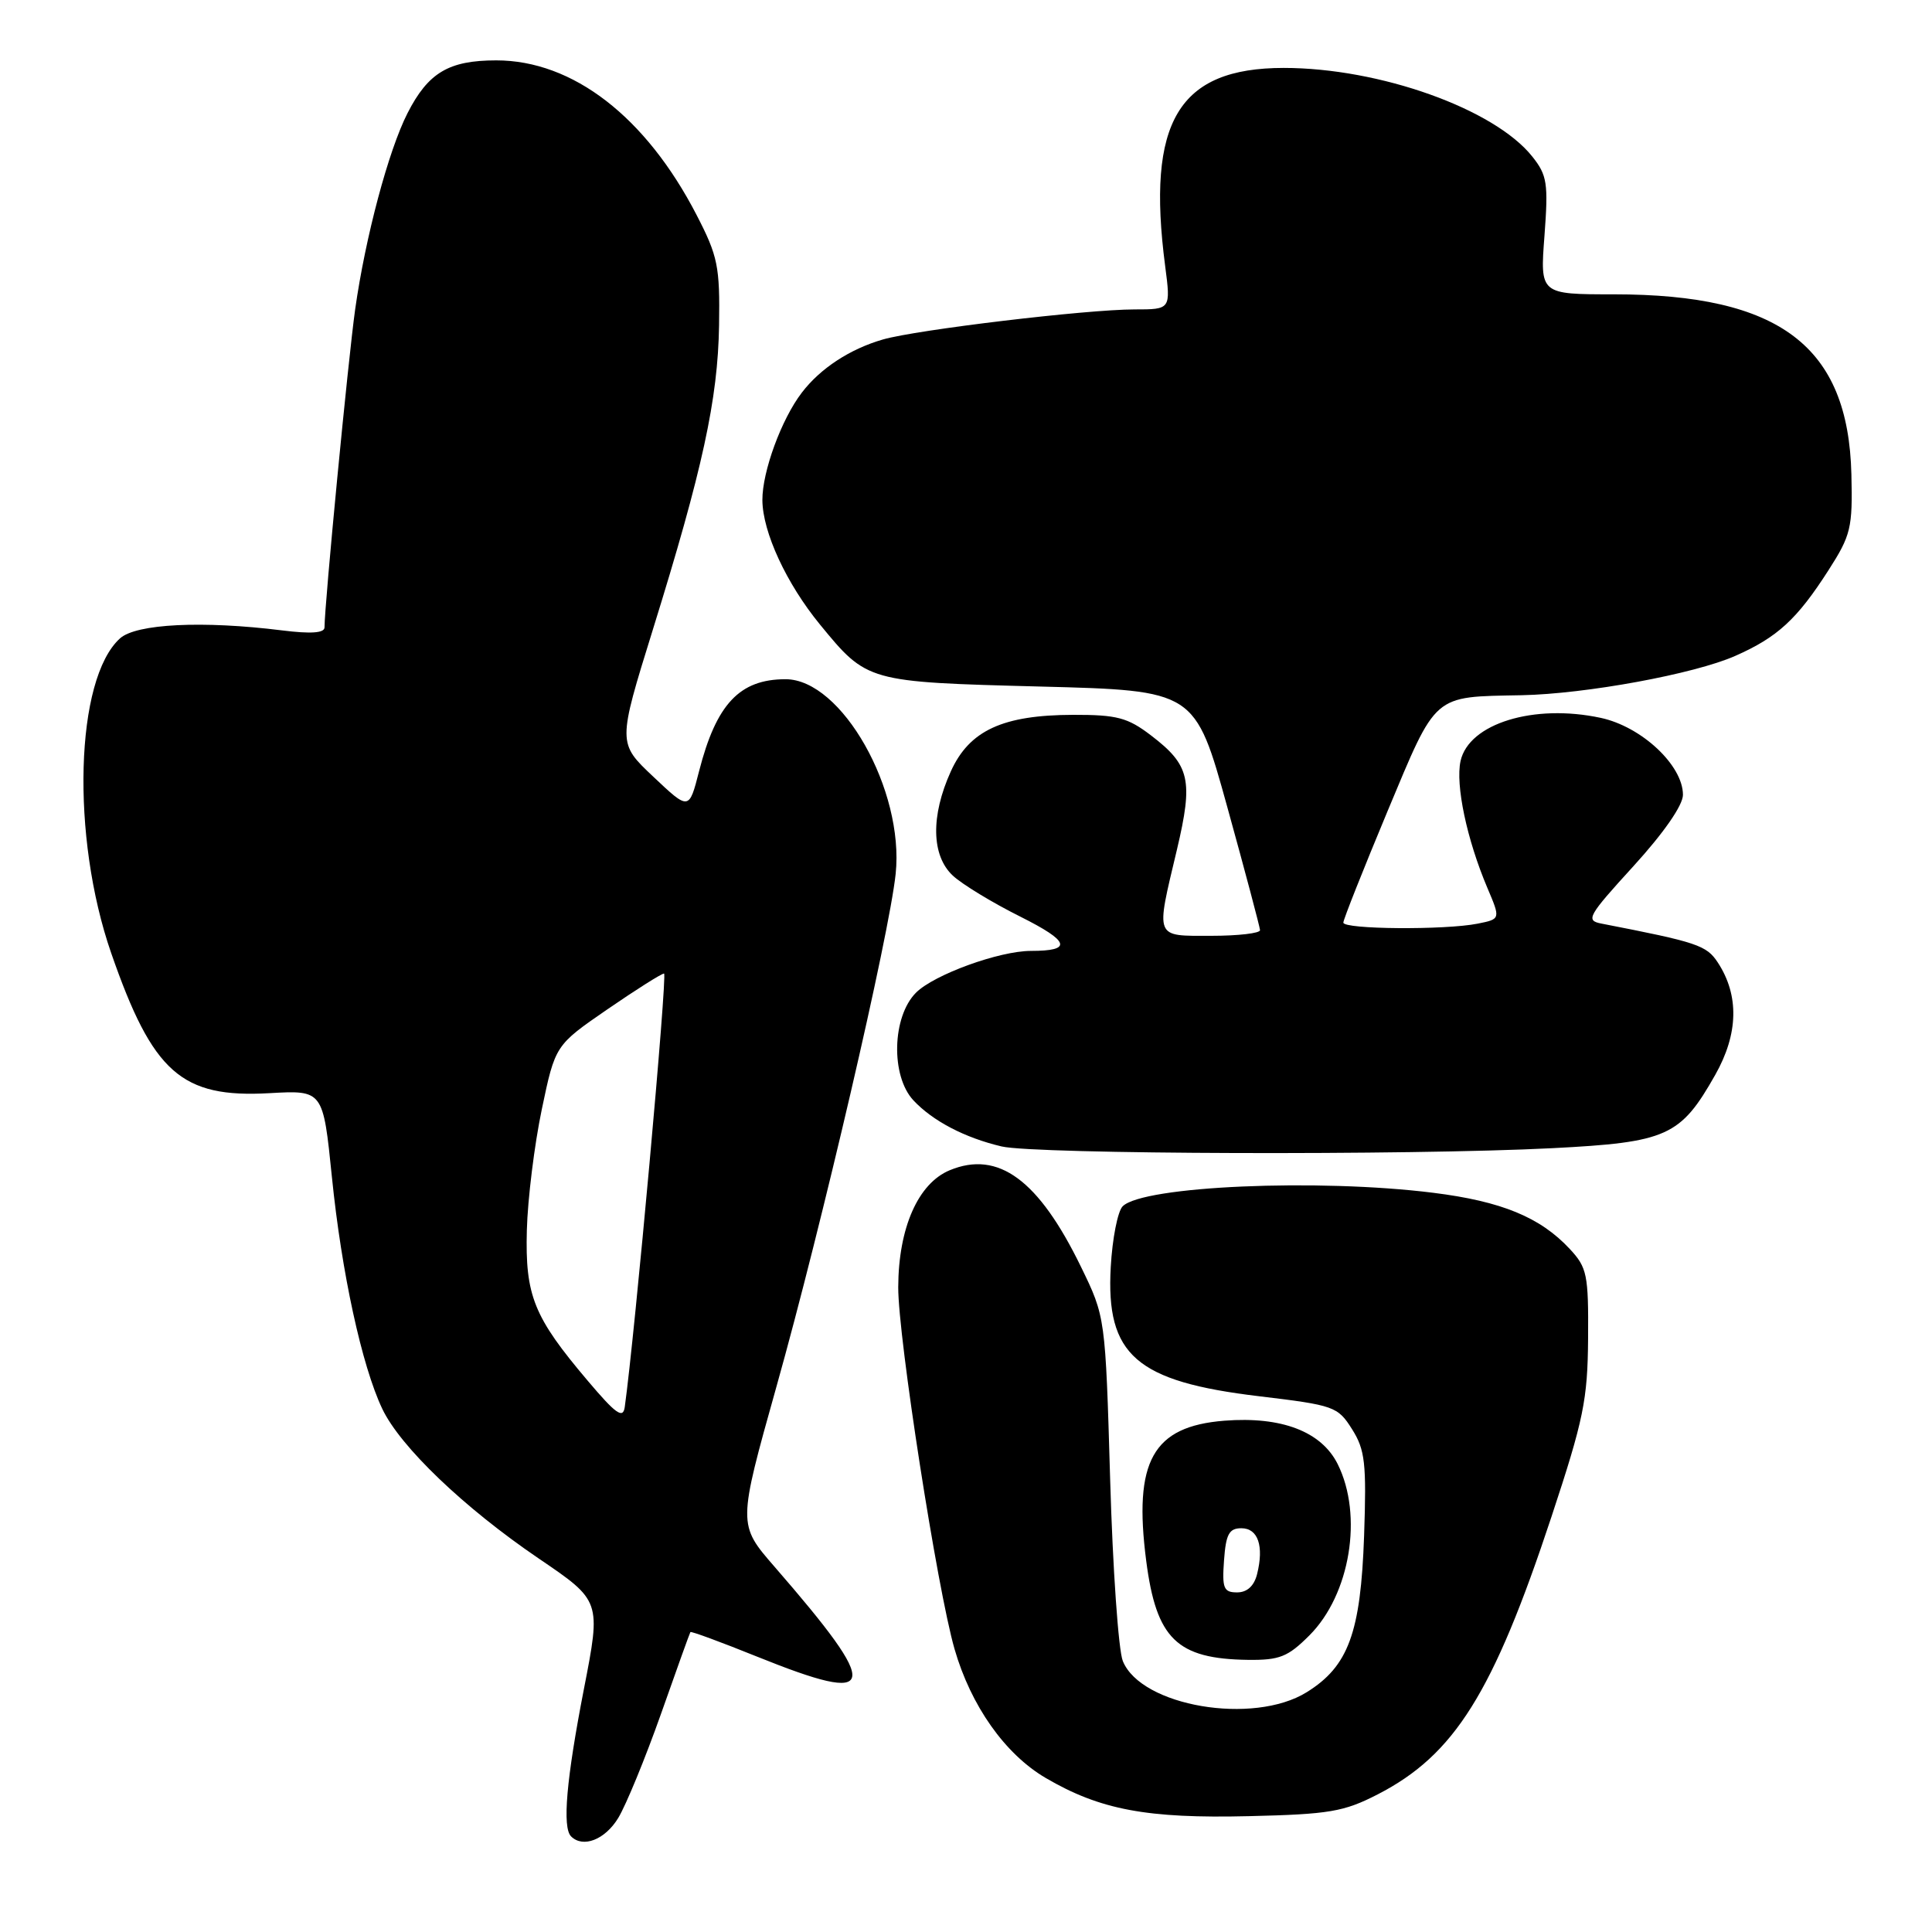 <?xml version="1.0" encoding="UTF-8" standalone="no"?>
<!DOCTYPE svg PUBLIC "-//W3C//DTD SVG 1.1//EN" "http://www.w3.org/Graphics/SVG/1.1/DTD/svg11.dtd" >
<svg xmlns="http://www.w3.org/2000/svg" xmlns:xlink="http://www.w3.org/1999/xlink" version="1.1" viewBox="0 0 256 256">
 <g >
 <path fill="currentColor"
d=" M 81.92 240.89 C 82.96 239.17 85.50 232.99 87.57 227.14 C 89.63 221.29 91.39 216.39 91.48 216.26 C 91.57 216.12 95.55 217.59 100.31 219.51 C 116.54 226.05 116.93 224.06 102.63 207.60 C 97.76 202.00 97.76 202.00 102.88 183.75 C 108.90 162.33 117.82 123.96 118.68 115.79 C 119.84 104.70 111.53 90.00 104.09 90.00 C 98.00 90.00 94.91 93.29 92.63 102.19 C 91.30 107.39 91.30 107.39 86.57 102.92 C 81.84 98.46 81.84 98.46 86.49 83.48 C 93.11 62.18 95.12 52.94 95.28 43.11 C 95.40 35.30 95.12 33.94 92.31 28.50 C 85.58 15.47 75.90 8.00 65.76 8.00 C 59.47 8.00 56.74 9.62 54.00 14.99 C 51.47 19.95 48.41 31.44 47.06 41.00 C 46.14 47.54 43.00 80.12 43.00 83.13 C 43.00 83.88 41.22 84.01 37.37 83.53 C 26.87 82.22 18.04 82.65 15.90 84.59 C 9.96 89.96 9.38 110.85 14.73 126.28 C 20.24 142.15 24.04 145.51 35.71 144.85 C 42.81 144.45 42.81 144.45 43.98 155.97 C 45.26 168.62 47.94 180.96 50.65 186.67 C 53.04 191.70 61.47 199.77 71.37 206.50 C 79.65 212.12 79.65 212.12 77.37 223.81 C 75.04 235.78 74.49 242.15 75.67 243.33 C 77.25 244.91 80.17 243.77 81.92 240.89 Z  M 182.56 237.76 C 192.72 232.53 197.84 224.37 205.57 201.00 C 209.84 188.08 210.37 185.50 210.43 177.33 C 210.49 168.89 210.30 167.96 208.00 165.49 C 204.09 161.29 198.96 159.18 189.91 158.05 C 174.66 156.14 151.45 157.15 148.76 159.84 C 148.10 160.50 147.39 164.12 147.18 167.89 C 146.52 179.56 150.53 183.06 166.84 185.01 C 176.78 186.20 177.26 186.37 179.15 189.37 C 180.88 192.11 181.08 193.87 180.75 203.50 C 180.30 216.36 178.67 220.80 173.14 224.23 C 166.07 228.62 151.22 226.10 148.78 220.10 C 148.20 218.67 147.44 207.82 147.10 196.00 C 146.47 174.50 146.47 174.50 143.23 167.85 C 137.63 156.34 132.28 152.40 125.85 155.06 C 121.65 156.80 119.05 162.70 119.02 170.56 C 119.00 177.20 124.18 210.51 126.48 218.50 C 128.65 226.03 133.17 232.43 138.56 235.59 C 145.77 239.81 151.98 240.98 165.50 240.65 C 176.14 240.40 178.07 240.07 182.56 237.76 Z  M 173.50 216.70 C 178.91 211.29 180.64 200.80 177.25 194.00 C 175.09 189.68 169.81 187.66 162.24 188.25 C 152.74 189.00 150.17 193.61 151.88 206.83 C 153.22 217.16 155.94 219.81 165.35 219.94 C 169.55 219.99 170.65 219.55 173.50 216.70 Z  M 205.70 152.14 C 220.91 151.36 222.67 150.57 227.28 142.42 C 230.35 136.99 230.47 131.89 227.62 127.54 C 226.12 125.25 224.91 124.85 212.20 122.38 C 210.07 121.97 210.38 121.41 216.45 114.76 C 220.46 110.36 223.00 106.70 223.00 105.32 C 223.00 101.41 217.52 96.28 212.10 95.12 C 203.24 93.22 194.63 95.87 193.53 100.84 C 192.84 104.01 194.36 111.22 197.08 117.64 C 198.84 121.78 198.84 121.78 195.79 122.39 C 191.48 123.25 178.00 123.15 178.00 122.25 C 178.00 121.84 180.64 115.20 183.85 107.50 C 190.43 91.77 189.76 92.35 201.62 92.12 C 210.14 91.95 224.51 89.31 229.93 86.91 C 235.53 84.44 238.11 82.06 242.27 75.58 C 245.26 70.92 245.49 69.96 245.32 62.86 C 244.91 45.87 235.85 39.00 213.85 39.00 C 204.06 39.00 204.06 39.00 204.65 31.25 C 205.17 24.29 205.01 23.22 203.04 20.75 C 198.01 14.42 182.80 9.00 170.09 9.00 C 156.14 9.01 151.89 16.13 154.39 35.25 C 155.14 41.00 155.14 41.00 150.32 41.00 C 144.00 41.00 121.48 43.69 117.00 44.98 C 112.63 46.24 108.71 48.80 106.25 52.02 C 103.54 55.55 101.00 62.49 101.02 66.27 C 101.05 70.51 104.20 77.32 108.64 82.74 C 114.90 90.37 114.89 90.37 137.83 90.97 C 158.35 91.50 158.35 91.50 162.64 107.00 C 165.00 115.53 166.94 122.84 166.96 123.25 C 166.98 123.66 164.07 124.00 160.50 124.00 C 152.92 124.00 153.12 124.49 155.95 112.58 C 158.13 103.36 157.68 101.39 152.52 97.45 C 149.42 95.08 148.00 94.71 142.21 94.72 C 132.88 94.74 128.45 96.78 125.99 102.21 C 123.31 108.12 123.41 113.37 126.25 116.02 C 127.48 117.17 131.51 119.62 135.20 121.46 C 141.77 124.75 142.16 126.00 136.60 126.00 C 132.41 126.00 123.77 129.14 121.38 131.53 C 118.20 134.71 118.01 142.56 121.03 145.80 C 123.58 148.53 127.83 150.76 132.72 151.91 C 137.17 152.96 186.68 153.11 205.70 152.14 Z  M 77.88 182.96 C 70.71 174.50 69.58 171.68 69.81 163.00 C 69.92 158.88 70.81 151.68 71.79 147.00 C 73.57 138.50 73.57 138.50 80.47 133.75 C 84.27 131.14 87.65 129.00 87.99 129.00 C 88.46 129.00 84.12 176.87 82.78 186.46 C 82.55 188.04 81.59 187.35 77.88 182.96 Z  M 162.19 206.75 C 162.44 203.28 162.86 202.50 164.49 202.50 C 166.70 202.50 167.50 204.86 166.57 208.58 C 166.18 210.15 165.25 211.00 163.92 211.00 C 162.14 211.00 161.92 210.46 162.19 206.75 Z "/>
</g>
</svg>